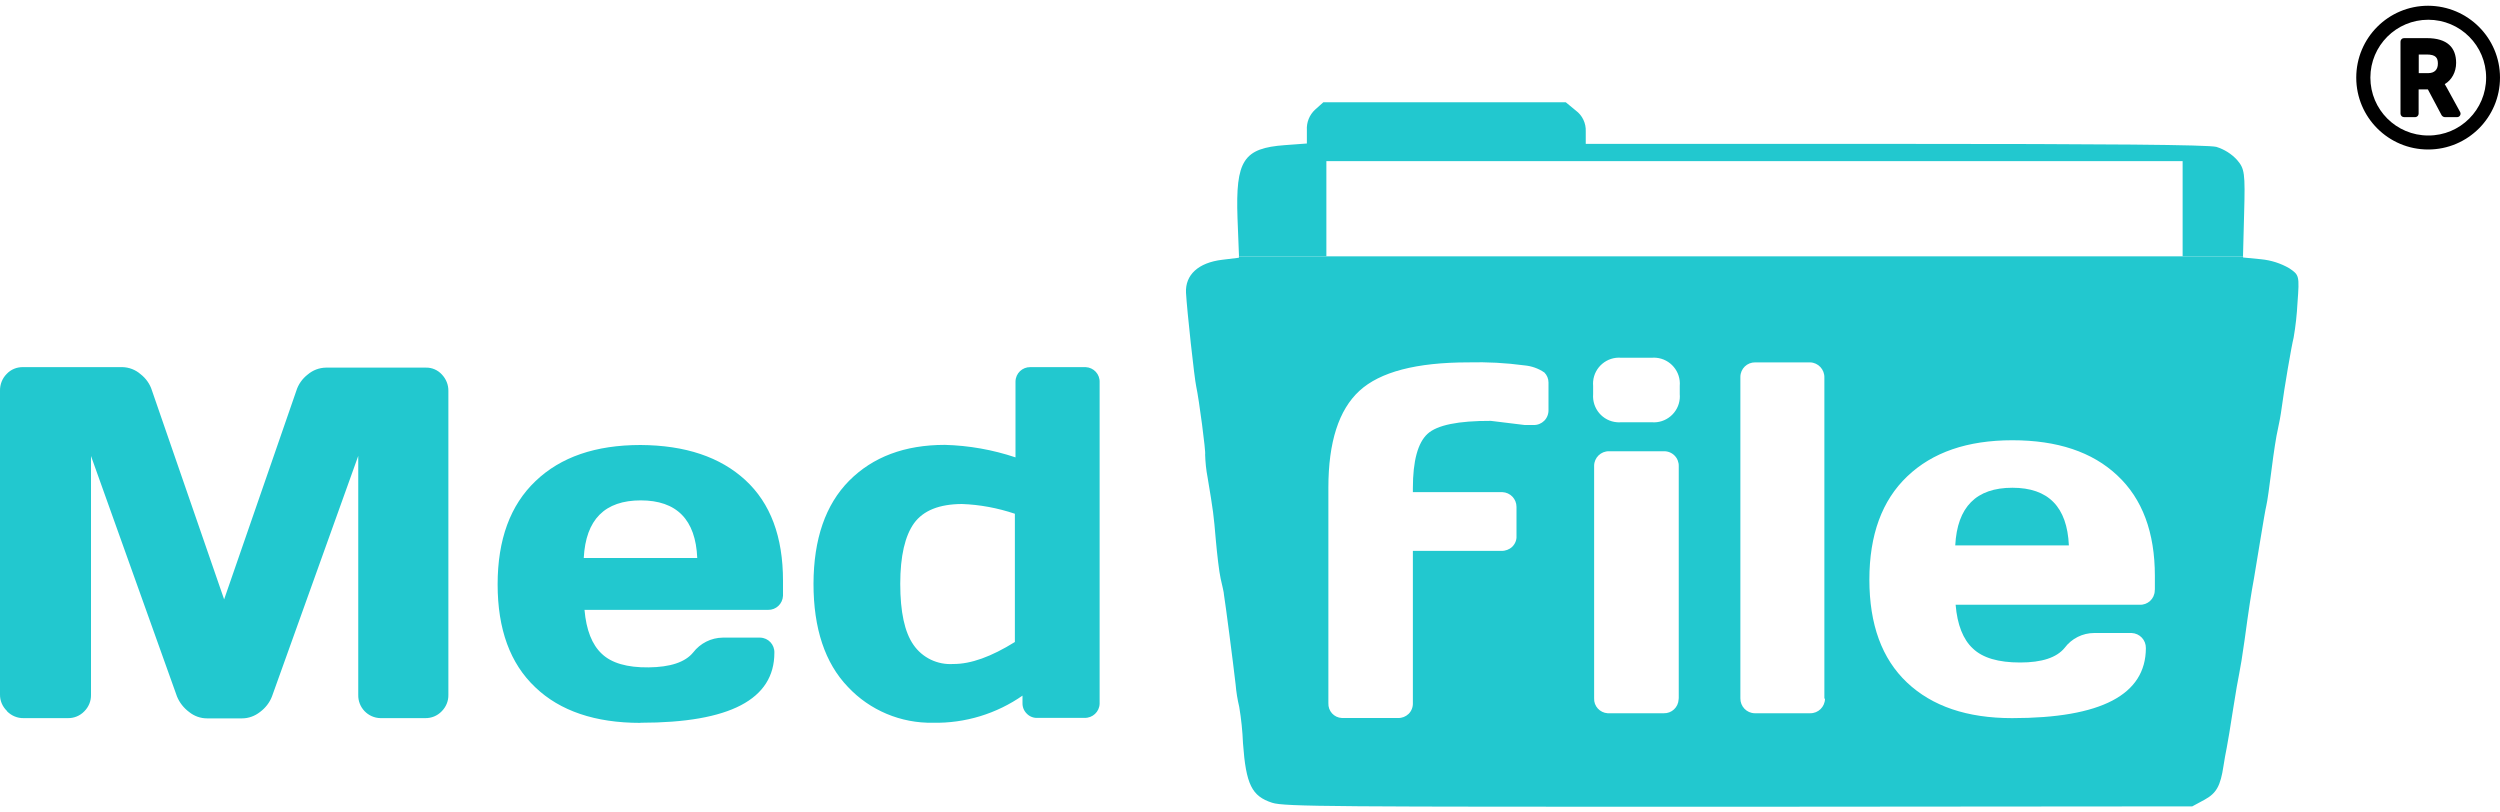 <?xml version="1.0" encoding="UTF-8"?>
<!-- Generator: Adobe Illustrator 25.0.0, SVG Export Plug-In . SVG Version: 6.00 Build 0)  -->
<svg version="1.1" id="Warstwa_1" xmlns="http://www.w3.org/2000/svg" xmlns:xlink="http://www.w3.org/1999/xlink" x="0px" y="0px" viewBox="0 0 200 65" enable-background="new 0 0 200 65" xml:space="preserve">
<g>
	<g id="a5e38f65-9a61-49ce-8e04-9db03c6c729a">
		<g>
			<path fill="#22C8CF" d="M0.57,56.91c0.35,0.35,0.82,0.55,1.32,0.54h3.53c0.5,0.01,0.97-0.18,1.32-0.54     c0.35-0.35,0.55-0.82,0.54-1.32V36.48l6.88,19.24c0.2,0.49,0.54,0.92,0.97,1.24c0.41,0.33,0.91,0.51,1.44,0.51h2.79     c0.53,0,1.03-0.19,1.44-0.51c0.43-0.32,0.77-0.75,0.96-1.25l6.9-19.24v19.11c-0.03,1.01,0.77,1.85,1.78,1.87     c0.02,0,0.04,0,0.06,0h3.51c0.5,0.01,0.97-0.18,1.32-0.54c0.35-0.35,0.55-0.82,0.54-1.32V31.28c0.01-0.49-0.18-0.96-0.52-1.32     c-0.33-0.36-0.79-0.56-1.27-0.55h-8.01c-0.53,0.01-1.04,0.2-1.45,0.55c-0.43,0.33-0.76,0.79-0.92,1.32l-5.77,16.67l-5.77-16.7     c-0.16-0.52-0.48-0.98-0.92-1.32c-0.4-0.35-0.92-0.55-1.45-0.56H1.85c-0.5-0.01-0.98,0.18-1.32,0.55     C0.18,30.27-0.01,30.76,0,31.26v24.29c-0.01,0.5,0.19,0.97,0.55,1.32L0.57,56.91z M51.25,57.82c7.13,0,10.7-1.87,10.7-5.6     c0.02-0.65-0.48-1.19-1.13-1.21h-3c-0.93,0.01-1.8,0.45-2.37,1.19c-0.64,0.78-1.83,1.17-3.56,1.19s-2.98-0.35-3.75-1.09     c-0.78-0.73-1.24-1.9-1.38-3.51h14.69c0.64,0.01,1.16-0.49,1.19-1.13v-1.2c0-3.52-1-6.2-3.01-8.05s-4.8-2.79-8.39-2.81     c-3.59,0-6.39,0.96-8.4,2.89c-2.02,1.92-3.03,4.68-3.03,8.26c0,3.59,1,6.33,3.01,8.23c1.98,1.9,4.81,2.85,8.4,2.85L51.25,57.82z      M51.25,40.03c2.89,0,4.4,1.54,4.53,4.61H46.7c0.16-3.08,1.68-4.61,4.57-4.61H51.25z M81.8,55.63v0.61     c-0.01,0.32,0.11,0.62,0.34,0.85c0.22,0.23,0.54,0.36,0.86,0.34h3.76c0.65,0.02,1.19-0.49,1.21-1.13c0-0.02,0-0.04,0-0.06V30.59     c0.03-0.65-0.47-1.19-1.12-1.22h-4.42c-0.65-0.01-1.18,0.5-1.19,1.15c0,0.02,0,0.04,0,0.06v6.01c-1.82-0.61-3.73-0.95-5.65-1     c-3.21,0-5.76,0.96-7.66,2.87c-1.89,1.91-2.84,4.66-2.85,8.24c0,3.59,0.92,6.34,2.75,8.25c1.76,1.88,4.24,2.92,6.82,2.87     c2.56,0.05,5.08-0.72,7.18-2.19C81.83,55.63,81.8,55.63,81.8,55.63z M76.95,40.32c1.44,0.05,2.87,0.32,4.24,0.78v10.26     c-1.88,1.17-3.52,1.77-4.94,1.76c-1.25,0.08-2.46-0.5-3.17-1.53c-0.71-1.01-1.06-2.64-1.06-4.88c0-2.23,0.38-3.85,1.11-4.86     C73.87,40.84,75.14,40.33,76.95,40.32L76.95,40.32z"/>
			<path fill="#22C8CF" d="M165.51,43.63h-9.09c0.16-3.08,1.68-4.61,4.57-4.61C163.87,39.02,165.37,40.55,165.51,43.63z"/>
			<path fill="#22C8CF" d="M178.96,12.79c0.61,0.71,0.66,1.03,0.57,4.29l-0.09,3.43H99.12L99,17.44c-0.16-4.61,0.47-5.59,3.8-5.83     l1.75-0.13v-1.06c-0.04-0.62,0.2-1.23,0.66-1.65l0.66-0.59h19.39l0.8,0.66c0.53,0.39,0.83,1.02,0.8,1.68v0.99h24.75     c17.04,0,25.04,0.07,25.7,0.24C177.95,11.95,178.52,12.31,178.96,12.79z M174.61,20.5v-7.61h-68.5v7.61H174.61z"/>
			<path fill="#22C8CF" d="M183.14,21.46c0.8,0.54,0.82,0.59,0.66,2.76c-0.05,0.94-0.15,1.87-0.31,2.79     c-0.17,0.66-0.76,4.11-0.95,5.58c-0.07,0.55-0.22,1.36-0.32,1.79c-0.11,0.43-0.33,1.85-0.49,3.14s-0.35,2.64-0.42,2.91     c-0.07,0.27-0.29,1.57-0.49,2.8c-0.2,1.23-0.42,2.59-0.5,3.03c-0.22,1.17-0.43,2.55-0.75,4.92c-0.16,1.17-0.36,2.38-0.43,2.69     c-0.07,0.31-0.3,1.61-0.5,2.91s-0.42,2.64-0.5,3.03c-0.08,0.4-0.2,1.03-0.26,1.46c-0.24,1.61-0.57,2.19-1.52,2.71l-0.98,0.53     l-36.25,0.03c-32.29,0-36.39,0-37.36-0.32c-1.63-0.53-2.09-1.46-2.33-4.75c-0.04-0.98-0.14-1.95-0.3-2.91     c-0.14-0.59-0.24-1.19-0.29-1.8c-0.2-1.75-0.83-6.59-0.93-7.16c0-0.18-0.15-0.79-0.27-1.32c-0.12-0.53-0.28-1.92-0.38-3.03     c-0.18-2.12-0.21-2.34-0.66-5.04c-0.12-0.61-0.18-1.23-0.2-1.85c0.07-0.18-0.49-4.42-0.71-5.43c-0.15-0.66-0.74-6.08-0.82-7.51     c-0.07-1.42,0.97-2.41,2.91-2.64l1.32-0.16v-0.11h80.34v0.09l1.44,0.14C181.69,20.82,182.45,21.06,183.14,21.46z M172.39,47.2     v-1.12c0-3.49-1-6.18-3.01-8.05c-2-1.88-4.8-2.81-8.39-2.81s-6.39,0.96-8.41,2.89c-2.02,1.92-3.03,4.68-3.03,8.26     c0,3.59,1,6.33,3.01,8.23c2.01,1.9,4.81,2.85,8.41,2.85c7.12,0,10.69-1.87,10.7-5.6c0.01-0.65-0.49-1.18-1.14-1.21h-2.99     c-0.93,0-1.81,0.44-2.37,1.19c-0.64,0.78-1.82,1.17-3.56,1.17c-1.74,0-3-0.37-3.78-1.12c-0.78-0.72-1.25-1.9-1.38-3.5h14.72     c0.64,0.03,1.19-0.47,1.21-1.12l0,0l0,0v-0.09L172.39,47.2z M145.95,55.88V30.21c0.02-0.65-0.49-1.2-1.14-1.22     c-0.02,0-0.04,0-0.05,0h-4.34c-0.65-0.01-1.18,0.5-1.19,1.15c0,0.02,0,0.04,0,0.07v25.66c-0.01,0.64,0.5,1.18,1.15,1.19l0,0h4.43     c0.65,0.01,1.18-0.51,1.19-1.16l0,0L145.95,55.88z M134.38,31.53v-0.66c0.1-1.14-0.75-2.15-1.89-2.25     c-0.12-0.01-0.24-0.01-0.36,0h-2.43c-1.14-0.1-2.15,0.75-2.25,1.89c-0.01,0.12-0.01,0.24,0,0.36v0.66     c-0.09,1.15,0.76,2.16,1.91,2.25c0.11,0.01,0.22,0.01,0.34,0h2.43c1.14,0.1,2.15-0.75,2.25-1.89     C134.39,31.77,134.39,31.65,134.38,31.53z M134.3,55.91V37.3c0.01-0.32-0.11-0.63-0.34-0.86s-0.54-0.35-0.86-0.34h-4.38     c-0.65-0.01-1.18,0.51-1.19,1.15c0,0.01,0,0.03,0,0.04v18.58c-0.03,0.62,0.46,1.15,1.08,1.19h4.49c0.63,0.02,1.16-0.47,1.19-1.11     l0,0v-0.08L134.3,55.91L134.3,55.91z M123.88,32.78V30.6c0-0.3-0.12-0.59-0.33-0.8c-0.48-0.33-1.03-0.52-1.6-0.57     c-1.49-0.2-2.98-0.28-4.48-0.24c-4.16,0-7.07,0.76-8.72,2.28c-1.65,1.52-2.48,4.1-2.48,7.74v17.24     c-0.03,0.63,0.45,1.16,1.08,1.19h4.49c0.32,0.01,0.62-0.11,0.85-0.33c0.23-0.23,0.35-0.54,0.34-0.86V44.07h7.08     c0.32,0.01,0.64-0.11,0.87-0.33c0.23-0.23,0.36-0.54,0.34-0.86v-2.33c0-0.63-0.49-1.15-1.13-1.18h-7.16v-0.32     c0-2.19,0.4-3.63,1.17-4.34s2.47-1.05,5.07-1.04l2.7,0.33h0.72c0.32,0.01,0.63-0.12,0.85-0.34     C123.77,33.43,123.89,33.11,123.88,32.78L123.88,32.78z"/>
		</g>
	</g>
	<g>
		<g>
			<path d="M200,6.21c0,3.17-2.57,5.75-5.75,5.75c-3.17,0-5.75-2.57-5.75-5.75s2.57-5.75,5.75-5.75C197.43,0.47,200,3.04,200,6.21z      M198.89,6.21c0-2.56-2.07-4.63-4.63-4.63s-4.63,2.07-4.63,4.63s2.07,4.63,4.63,4.63C196.82,10.85,198.89,8.78,198.89,6.21z      M196.57,9.37h-0.99c-0.09,0-0.2-0.07-0.25-0.15l-1.1-2.07h-0.74v1.94c0,0.15-0.12,0.28-0.28,0.28h-0.89     c-0.15,0-0.28-0.12-0.28-0.28V3.33c0-0.15,0.12-0.28,0.28-0.28h1.82c1.65,0,2.35,0.76,2.35,1.98c0,0.73-0.35,1.37-0.91,1.7     c0.07,0.11,0.01,0,1.23,2.23C196.91,9.14,196.78,9.37,196.57,9.37z M195.03,5.09c0-0.45-0.15-0.73-0.9-0.73h-0.63v1.49h0.78     C194.76,5.84,195.03,5.57,195.03,5.09z"/>
		</g>
	</g>
</g>
</svg>